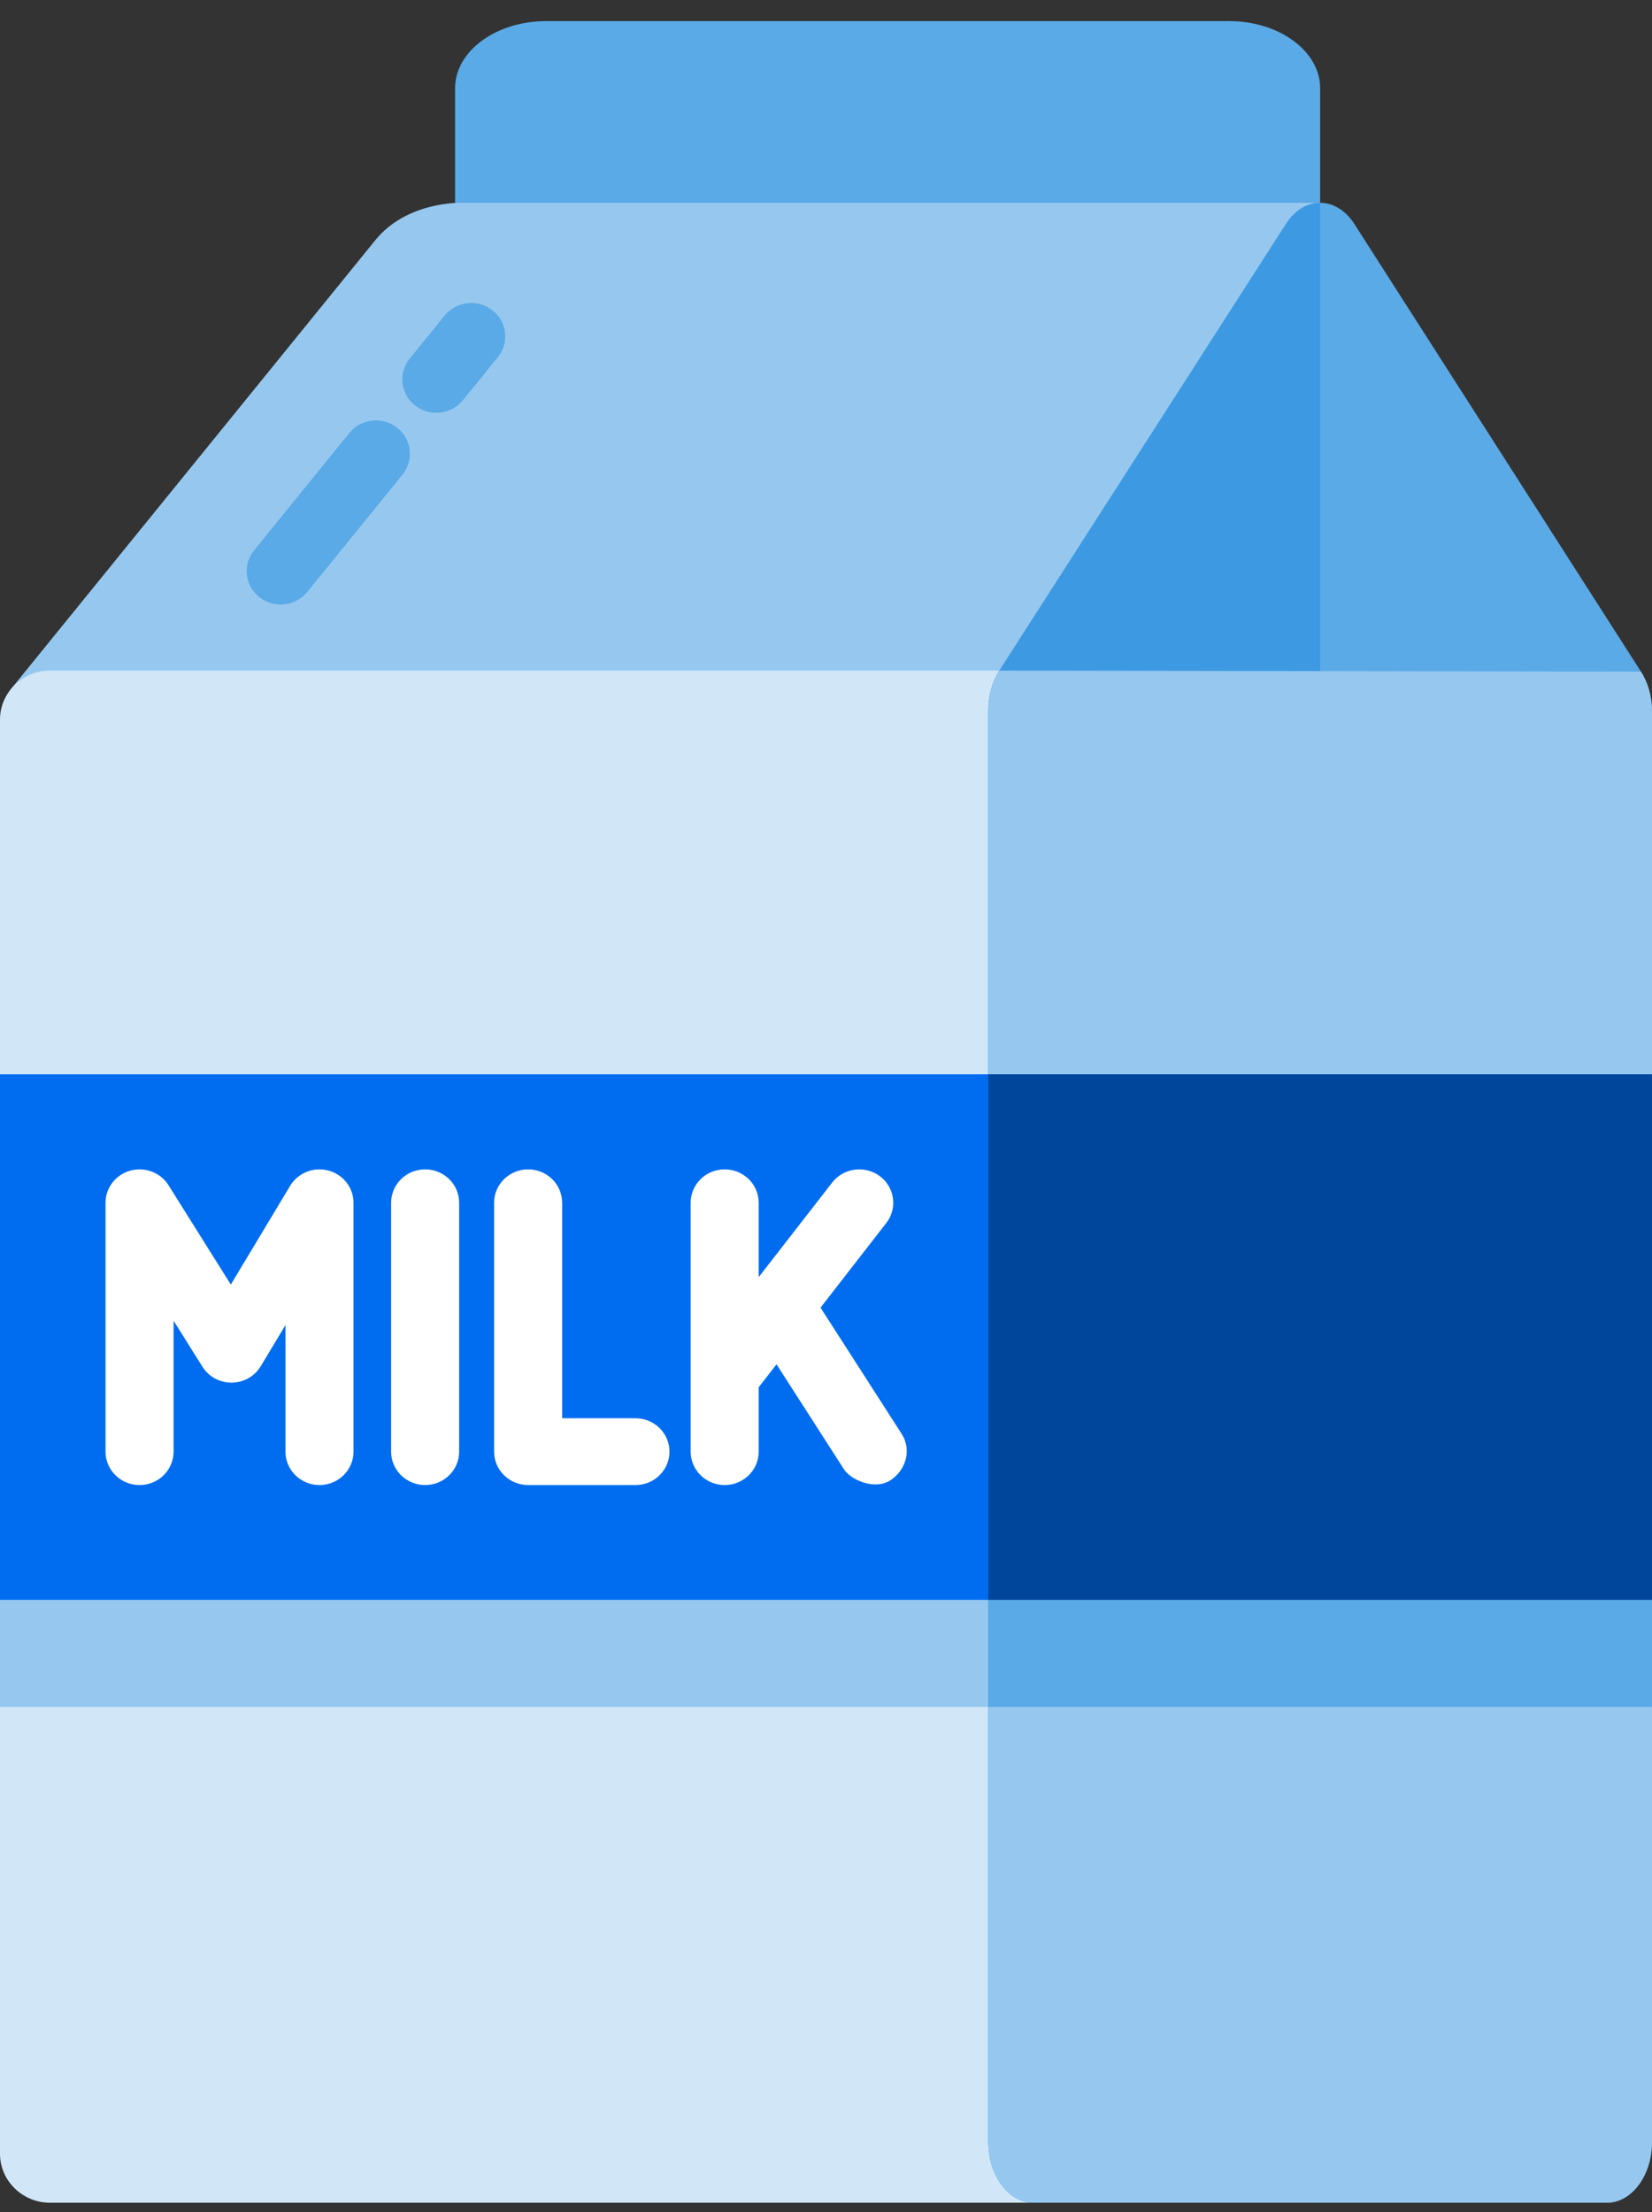 <svg width="65" height="87" viewBox="0 0 65 87" fill="none" xmlns="http://www.w3.org/2000/svg">
<rect x="0" y="0" width="65" height="87" fill="#333333" stroke="none"/>
<path d="M48.369 0.831H21.48C19.514 0.831 17.906 2.016 17.906 3.465V8.776C17.906 10.224 19.514 11.409 21.48 11.409H48.369C50.334 11.409 51.943 10.224 51.943 8.776V3.465C51.942 2.016 50.334 0.831 48.369 0.831Z" fill="#5AAAE7"/>
<path d="M18.144 7.976C18.144 7.976 15.994 7.91 14.753 9.464L0.423 27.111L27.985 33.635L49.624 30.442L51.942 7.977L18.144 7.976Z" fill="#96C8EF"/>
<path d="M17.168 16.233C16.875 16.233 16.581 16.14 16.334 15.947C15.756 15.495 15.661 14.669 16.121 14.102L17.494 12.411C17.955 11.844 18.797 11.75 19.375 12.202C19.953 12.654 20.049 13.48 19.588 14.047L18.215 15.739C17.951 16.064 17.561 16.233 17.168 16.233Z" fill="#5AAAE7"/>
<path d="M11.043 23.776C10.75 23.776 10.456 23.683 10.209 23.49C9.631 23.038 9.536 22.212 9.996 21.645L13.745 17.028C14.206 16.461 15.048 16.367 15.626 16.819C16.204 17.271 16.299 18.097 15.839 18.665L12.09 23.282C11.826 23.607 11.436 23.776 11.043 23.776Z" fill="#5AAAE7"/>
<path d="M1.963 26.374H45.22C46.3 26.374 47.184 27.241 47.184 28.3V84.705C47.184 85.764 46.3 86.631 45.22 86.631H1.963C0.883 86.631 0 85.764 0 84.705V28.3C0 27.241 0.883 26.374 1.963 26.374Z" fill="#D1E7F8"/>
<path d="M64.998 62.922H0V67.132H64.998V62.922Z" fill="#96C8EF"/>
<path d="M64.567 26.417L53.287 8.806C52.95 8.28 52.459 7.977 51.943 7.976C51.943 7.976 51.943 7.976 51.942 7.976C51.427 7.976 50.936 8.278 50.599 8.804L39.319 26.374C39.04 26.809 38.886 27.365 38.886 27.941V84.237C38.886 85.559 39.681 86.631 40.662 86.631H63.222C64.203 86.631 64.999 85.559 64.999 84.237V27.982C64.999 27.407 64.846 26.852 64.567 26.417Z" fill="#5AAAE7"/>
<path d="M51.942 7.976C51.427 7.976 50.936 8.278 50.599 8.804L39.319 26.374C39.04 26.809 38.886 27.365 38.886 27.941V84.237C38.886 85.559 39.681 86.631 40.662 86.631H51.942V7.976Z" fill="#3D9AE2"/>
<path d="M39.319 26.374C39.04 26.809 38.886 27.365 38.886 27.941V84.237C38.886 85.559 39.681 86.631 40.662 86.631H63.222C64.203 86.631 64.999 85.559 64.999 84.237V27.982C64.999 27.407 64.845 26.852 64.567 26.417L39.319 26.374Z" fill="#96C8EF"/>
<path d="M65 62.922H38.887V67.132H65V62.922Z" fill="#5AAAE7"/>
<path d="M64.998 42.252H0V62.922H64.998V42.252Z" fill="#006DF0"/>
<path d="M65 42.252H38.887V62.922H65V42.252Z" fill="#00479B"/>
<path d="M12.57 58.406C11.831 58.406 11.232 57.818 11.232 57.092V52.115L10.259 53.732C10.021 54.129 9.588 54.374 9.119 54.378C9.115 54.378 9.11 54.378 9.106 54.378C8.642 54.378 8.21 54.142 7.966 53.753L6.83 51.942V57.092C6.83 57.818 6.23 58.406 5.491 58.406C4.752 58.406 4.152 57.818 4.152 57.092V47.304C4.152 46.716 4.55 46.2 5.126 46.04C5.702 45.88 6.317 46.115 6.631 46.615L9.082 50.521L11.417 46.636C11.724 46.126 12.34 45.88 12.923 46.037C13.505 46.193 13.909 46.711 13.909 47.303V57.092C13.909 57.818 13.31 58.406 12.57 58.406Z" fill="white"/>
<path d="M16.728 58.406C15.988 58.406 15.389 57.818 15.389 57.092V47.304C15.389 46.578 15.988 45.99 16.728 45.99C17.467 45.99 18.066 46.578 18.066 47.304V57.092C18.066 57.818 17.467 58.406 16.728 58.406Z" fill="white"/>
<path d="M25.004 58.406H20.78C20.04 58.406 19.441 57.818 19.441 57.092V47.304C19.441 46.578 20.04 45.99 20.78 45.99C21.519 45.99 22.118 46.578 22.118 47.304V55.779H25.004C25.743 55.779 26.342 56.367 26.342 57.092C26.342 57.818 25.743 58.406 25.004 58.406Z" fill="white"/>
<path d="M35.476 56.392L32.285 51.428L34.872 48.1C35.321 47.523 35.208 46.699 34.62 46.259C34.032 45.82 33.192 45.931 32.744 46.508L29.852 50.228V47.304C29.852 46.578 29.253 45.99 28.514 45.99C27.774 45.99 27.175 46.578 27.175 47.304V57.092C27.175 57.818 27.774 58.406 28.514 58.406C29.253 58.406 29.852 57.818 29.852 57.092V54.559L30.553 53.657L33.211 57.792C33.466 58.189 34.418 58.639 35.057 58.203C35.664 57.789 35.87 57.005 35.476 56.392Z" fill="white"/>
</svg>

